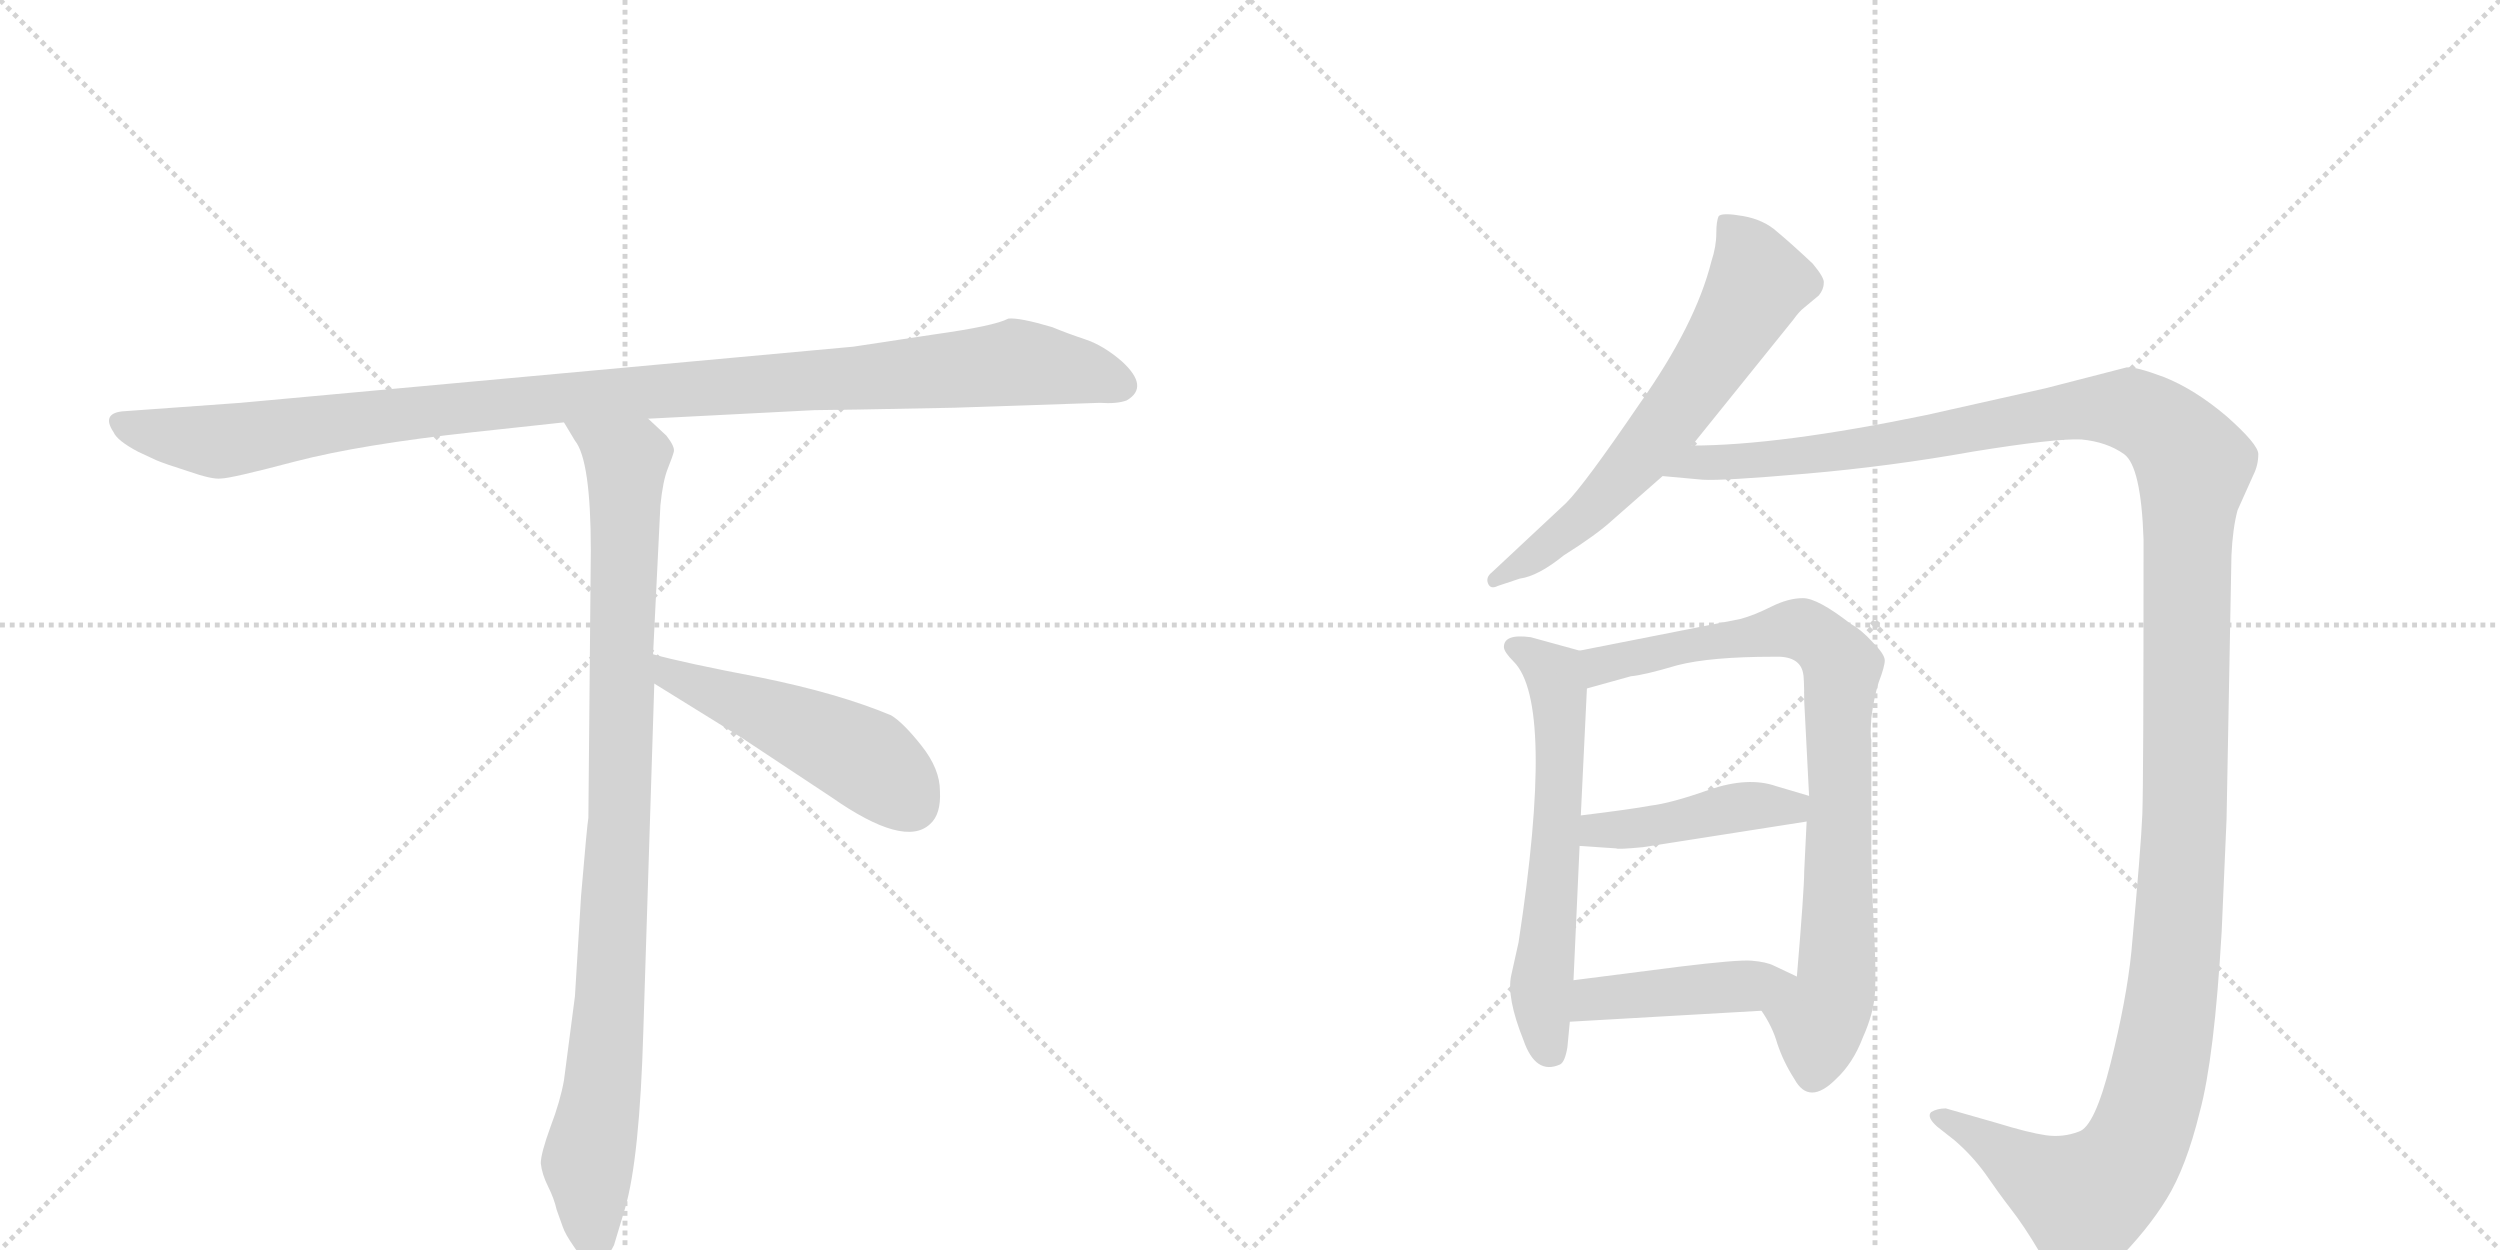 <svg version="1.1" viewBox="0 0 2048 1024" xmlns="http://www.w3.org/2000/svg">
  <g stroke="lightgray" stroke-dasharray="1,1" stroke-width="1" transform="scale(4, 4)">
    <line x1="0" y1="0" x2="256" y2="256"></line>
    <line x1="256" y1="0" x2="0" y2="256"></line>
    <line x1="128" y1="0" x2="128" y2="256"></line>
    <line x1="0" y1="128" x2="256" y2="128"></line>
    <line x1="256" y1="0" x2="512" y2="256"></line>
    <line x1="512" y1="0" x2="256" y2="256"></line>
    <line x1="384" y1="0" x2="384" y2="256"></line>
    <line x1="256" y1="128" x2="512" y2="128"></line>
  </g>
<g transform="scale(1, -1) translate(0, -850)">
   <style type="text/css">
    @keyframes keyframes0 {
      from {
       stroke: black;
       stroke-dashoffset: 1084;
       stroke-width: 128;
       }
       78% {
       animation-timing-function: step-end;
       stroke: black;
       stroke-dashoffset: 0;
       stroke-width: 128;
       }
       to {
       stroke: black;
       stroke-width: 1024;
       }
       }
       #make-me-a-hanzi-animation-0 {
         animation: keyframes0 1.132s both;
         animation-delay: 0s;
         animation-timing-function: linear;
       }
    @keyframes keyframes1 {
      from {
       stroke: black;
       stroke-dashoffset: 954;
       stroke-width: 128;
       }
       76% {
       animation-timing-function: step-end;
       stroke: black;
       stroke-dashoffset: 0;
       stroke-width: 128;
       }
       to {
       stroke: black;
       stroke-width: 1024;
       }
       }
       #make-me-a-hanzi-animation-1 {
         animation: keyframes1 1.026s both;
         animation-delay: 1.132s;
         animation-timing-function: linear;
       }
    @keyframes keyframes2 {
      from {
       stroke: black;
       stroke-dashoffset: 497;
       stroke-width: 128;
       }
       62% {
       animation-timing-function: step-end;
       stroke: black;
       stroke-dashoffset: 0;
       stroke-width: 128;
       }
       to {
       stroke: black;
       stroke-width: 1024;
       }
       }
       #make-me-a-hanzi-animation-2 {
         animation: keyframes2 0.654s both;
         animation-delay: 2.159s;
         animation-timing-function: linear;
       }
    @keyframes keyframes3 {
      from {
       stroke: black;
       stroke-dashoffset: 641;
       stroke-width: 128;
       }
       68% {
       animation-timing-function: step-end;
       stroke: black;
       stroke-dashoffset: 0;
       stroke-width: 128;
       }
       to {
       stroke: black;
       stroke-width: 1024;
       }
       }
       #make-me-a-hanzi-animation-3 {
         animation: keyframes3 0.772s both;
         animation-delay: 2.813s;
         animation-timing-function: linear;
       }
    @keyframes keyframes4 {
      from {
       stroke: black;
       stroke-dashoffset: 1468;
       stroke-width: 128;
       }
       83% {
       animation-timing-function: step-end;
       stroke: black;
       stroke-dashoffset: 0;
       stroke-width: 128;
       }
       to {
       stroke: black;
       stroke-width: 1024;
       }
       }
       #make-me-a-hanzi-animation-4 {
         animation: keyframes4 1.445s both;
         animation-delay: 3.585s;
         animation-timing-function: linear;
       }
    @keyframes keyframes5 {
      from {
       stroke: black;
       stroke-dashoffset: 603;
       stroke-width: 128;
       }
       66% {
       animation-timing-function: step-end;
       stroke: black;
       stroke-dashoffset: 0;
       stroke-width: 128;
       }
       to {
       stroke: black;
       stroke-width: 1024;
       }
       }
       #make-me-a-hanzi-animation-5 {
         animation: keyframes5 0.741s both;
         animation-delay: 5.029s;
         animation-timing-function: linear;
       }
    @keyframes keyframes6 {
      from {
       stroke: black;
       stroke-dashoffset: 812;
       stroke-width: 128;
       }
       73% {
       animation-timing-function: step-end;
       stroke: black;
       stroke-dashoffset: 0;
       stroke-width: 128;
       }
       to {
       stroke: black;
       stroke-width: 1024;
       }
       }
       #make-me-a-hanzi-animation-6 {
         animation: keyframes6 0.911s both;
         animation-delay: 5.77s;
         animation-timing-function: linear;
       }
    @keyframes keyframes7 {
      from {
       stroke: black;
       stroke-dashoffset: 435;
       stroke-width: 128;
       }
       59% {
       animation-timing-function: step-end;
       stroke: black;
       stroke-dashoffset: 0;
       stroke-width: 128;
       }
       to {
       stroke: black;
       stroke-width: 1024;
       }
       }
       #make-me-a-hanzi-animation-7 {
         animation: keyframes7 0.604s both;
         animation-delay: 6.681s;
         animation-timing-function: linear;
       }
    @keyframes keyframes8 {
      from {
       stroke: black;
       stroke-dashoffset: 434;
       stroke-width: 128;
       }
       59% {
       animation-timing-function: step-end;
       stroke: black;
       stroke-dashoffset: 0;
       stroke-width: 128;
       }
       to {
       stroke: black;
       stroke-width: 1024;
       }
       }
       #make-me-a-hanzi-animation-8 {
         animation: keyframes8 0.603s both;
         animation-delay: 7.285s;
         animation-timing-function: linear;
       }
</style>
<path d="M 782 516 L 901 520 Q 915 519 923 522 Q 942 533 919 554 Q 904 567 889 572 Q 874 577 862 582 Q 835 590 826 589 Q 815 583 765 576 L 699 566 L 197 520 L 100 513 Q 83 511 93 496 Q 96 489 113 480 L 128 473 Q 135 470 154 464 Q 174 457 181 458 Q 189 458 242 472 Q 296 486 388 496 L 462 504 L 531 507 L 667 514 Q 682 514 782 516 Z" fill="lightgray"></path> 
<path d="M 462 504 L 471 489 Q 484 473 484 399 L 482 180 Q 481 175 476 116 L 471 34 L 462 -35 Q 459 -52 451 -73 Q 443 -95 443 -103 Q 444 -112 449 -122 Q 454 -132 456 -141 L 461 -155 Q 463 -161 470 -171 Q 477 -182 486 -182 Q 487 -184 492 -182 Q 497 -182 503 -170 L 512 -140 Q 524 -99 527 5 L 536 290 L 535 314 L 541 436 Q 543 456 547 466 Q 551 476 552 480 Q 553 484 546 493 L 531 507 C 509 528 446 530 462 504 Z" fill="lightgray"></path> 
<path d="M 536 290 L 607 246 L 681 197 Q 741 155 762 175 Q 771 183 770 202 Q 770 220 755 239 Q 740 258 730 264 Q 687 282 623 295 Q 560 307 535 314 C 506 322 510 306 536 290 Z" fill="lightgray"></path> 
<path d="M 1386 485 L 1469 588 Q 1474 595 1478 598 L 1490 608 Q 1494 613 1494 618 Q 1495 622 1485 634 Q 1468 650 1456 660 Q 1445 670 1428 673 Q 1411 676 1408 673 Q 1406 669 1406 659 Q 1406 648 1402 636 Q 1389 584 1343 519 Q 1298 453 1283 438 L 1222 381 Q 1217 377 1219 372 Q 1221 367 1227 370 L 1245 376 Q 1260 378 1281 395 Q 1308 412 1321 424 L 1362 460 L 1386 485 Z" fill="lightgray"></path> 
<path d="M 1362 460 L 1395 457 Q 1411 456 1480 462 Q 1549 468 1616 480 Q 1684 491 1705 490 Q 1726 488 1740 478 Q 1754 468 1756 408 Q 1756 209 1755 183 Q 1754 157 1746 70 Q 1742 31 1729 -21 Q 1716 -73 1703 -77 Q 1690 -82 1676 -80 Q 1662 -78 1636 -70 L 1594 -58 Q 1587 -58 1582 -61 Q 1578 -65 1587 -73 L 1601 -84 Q 1615 -96 1626 -111 Q 1637 -127 1647 -140 Q 1658 -154 1671 -176 Q 1684 -198 1690 -202 Q 1708 -210 1733 -184 Q 1759 -158 1775 -132 Q 1791 -106 1802 -61 Q 1814 -17 1820 87 L 1824 179 L 1828 395 Q 1829 417 1833 432 L 1846 461 Q 1850 469 1850 478 Q 1850 486 1824 509 Q 1798 531 1773 541 Q 1749 550 1742 549 L 1676 532 L 1578 510 Q 1457 485 1386 485 C 1356 484 1332 462 1362 460 Z" fill="lightgray"></path> 
<path d="M 1284 -8 L 1286 13 L 1289 47 L 1294 157 L 1295 182 L 1300 286 C 1301 315 1301 315 1294 317 L 1254 328 Q 1232 331 1232 320 Q 1232 316 1240 308 Q 1274 274 1244 78 L 1238 51 Q 1234 33 1248 -2 Q 1258 -31 1278 -22 Q 1282 -20 1284 -8 Z" fill="lightgray"></path> 
<path d="M 1443 22 Q 1452 9 1456 -5 Q 1461 -20 1470 -34 Q 1482 -56 1504 -34 Q 1518 -21 1526 0 Q 1535 20 1536 37 Q 1537 54 1535 92 Q 1533 130 1533 156 L 1533 244 Q 1532 246 1533 262 Q 1535 278 1539 291 Q 1544 304 1544 309 Q 1544 314 1534 324 Q 1525 334 1516 339 Q 1489 360 1477 360 Q 1465 360 1451 353 Q 1437 346 1426 343 L 1294 317 C 1265 311 1271 278 1300 286 L 1336 296 Q 1347 297 1374 305 Q 1401 312 1453 312 Q 1474 313 1477 299 Q 1478 296 1478 276 L 1482 198 L 1480 177 L 1478 136 Q 1478 121 1472 50 C 1470 20 1428 48 1443 22 Z" fill="lightgray"></path> 
<path d="M 1346 156 L 1480 177 C 1510 182 1511 189 1482 198 L 1455 206 Q 1432 214 1400 203 Q 1369 192 1352 190 Q 1336 187 1295 182 C 1265 178 1264 159 1294 157 L 1324 155 Q 1325 154 1346 156 Z" fill="lightgray"></path> 
<path d="M 1286 13 L 1443 22 C 1473 24 1499 37 1472 50 L 1453 59 Q 1447 62 1435 63 Q 1424 64 1375 58 L 1289 47 C 1259 43 1256 11 1286 13 Z" fill="lightgray"></path> 
      <clipPath id="make-me-a-hanzi-clip-0">
      <path d="M 782 516 L 901 520 Q 915 519 923 522 Q 942 533 919 554 Q 904 567 889 572 Q 874 577 862 582 Q 835 590 826 589 Q 815 583 765 576 L 699 566 L 197 520 L 100 513 Q 83 511 93 496 Q 96 489 113 480 L 128 473 Q 135 470 154 464 Q 174 457 181 458 Q 189 458 242 472 Q 296 486 388 496 L 462 504 L 531 507 L 667 514 Q 682 514 782 516 Z" fill="lightgray"></path>
      </clipPath>
      <path clip-path="url(#make-me-a-hanzi-clip-0)" d="M 98 504 L 114 497 L 188 489 L 442 523 L 832 553 L 884 546 L 918 534 " fill="none" id="make-me-a-hanzi-animation-0" stroke-dasharray="956 1912" stroke-linecap="round"></path>

      <clipPath id="make-me-a-hanzi-clip-1">
      <path d="M 462 504 L 471 489 Q 484 473 484 399 L 482 180 Q 481 175 476 116 L 471 34 L 462 -35 Q 459 -52 451 -73 Q 443 -95 443 -103 Q 444 -112 449 -122 Q 454 -132 456 -141 L 461 -155 Q 463 -161 470 -171 Q 477 -182 486 -182 Q 487 -184 492 -182 Q 497 -182 503 -170 L 512 -140 Q 524 -99 527 5 L 536 290 L 535 314 L 541 436 Q 543 456 547 466 Q 551 476 552 480 Q 553 484 546 493 L 531 507 C 509 528 446 530 462 504 Z" fill="lightgray"></path>
      </clipPath>
      <path clip-path="url(#make-me-a-hanzi-clip-1)" d="M 469 503 L 513 469 L 501 45 L 494 -41 L 481 -103 L 489 -171 " fill="none" id="make-me-a-hanzi-animation-1" stroke-dasharray="826 1652" stroke-linecap="round"></path>

      <clipPath id="make-me-a-hanzi-clip-2">
      <path d="M 536 290 L 607 246 L 681 197 Q 741 155 762 175 Q 771 183 770 202 Q 770 220 755 239 Q 740 258 730 264 Q 687 282 623 295 Q 560 307 535 314 C 506 322 510 306 536 290 Z" fill="lightgray"></path>
      </clipPath>
      <path clip-path="url(#make-me-a-hanzi-clip-2)" d="M 538 308 L 549 297 L 709 228 L 746 192 " fill="none" id="make-me-a-hanzi-animation-2" stroke-dasharray="369 738" stroke-linecap="round"></path>

      <clipPath id="make-me-a-hanzi-clip-3">
      <path d="M 1386 485 L 1469 588 Q 1474 595 1478 598 L 1490 608 Q 1494 613 1494 618 Q 1495 622 1485 634 Q 1468 650 1456 660 Q 1445 670 1428 673 Q 1411 676 1408 673 Q 1406 669 1406 659 Q 1406 648 1402 636 Q 1389 584 1343 519 Q 1298 453 1283 438 L 1222 381 Q 1217 377 1219 372 Q 1221 367 1227 370 L 1245 376 Q 1260 378 1281 395 Q 1308 412 1321 424 L 1362 460 L 1386 485 Z" fill="lightgray"></path>
      </clipPath>
      <path clip-path="url(#make-me-a-hanzi-clip-3)" d="M 1413 665 L 1429 649 L 1440 619 L 1418 579 L 1363 500 L 1313 443 L 1266 401 L 1224 375 " fill="none" id="make-me-a-hanzi-animation-3" stroke-dasharray="513 1026" stroke-linecap="round"></path>

      <clipPath id="make-me-a-hanzi-clip-4">
      <path d="M 1362 460 L 1395 457 Q 1411 456 1480 462 Q 1549 468 1616 480 Q 1684 491 1705 490 Q 1726 488 1740 478 Q 1754 468 1756 408 Q 1756 209 1755 183 Q 1754 157 1746 70 Q 1742 31 1729 -21 Q 1716 -73 1703 -77 Q 1690 -82 1676 -80 Q 1662 -78 1636 -70 L 1594 -58 Q 1587 -58 1582 -61 Q 1578 -65 1587 -73 L 1601 -84 Q 1615 -96 1626 -111 Q 1637 -127 1647 -140 Q 1658 -154 1671 -176 Q 1684 -198 1690 -202 Q 1708 -210 1733 -184 Q 1759 -158 1775 -132 Q 1791 -106 1802 -61 Q 1814 -17 1820 87 L 1824 179 L 1828 395 Q 1829 417 1833 432 L 1846 461 Q 1850 469 1850 478 Q 1850 486 1824 509 Q 1798 531 1773 541 Q 1749 550 1742 549 L 1676 532 L 1578 510 Q 1457 485 1386 485 C 1356 484 1332 462 1362 460 Z" fill="lightgray"></path>
      </clipPath>
      <path clip-path="url(#make-me-a-hanzi-clip-4)" d="M 1368 462 L 1392 471 L 1468 474 L 1729 516 L 1755 511 L 1773 499 L 1797 469 L 1782 59 L 1756 -74 L 1740 -105 L 1708 -132 L 1589 -65 " fill="none" id="make-me-a-hanzi-animation-4" stroke-dasharray="1340 2680" stroke-linecap="round"></path>

      <clipPath id="make-me-a-hanzi-clip-5">
      <path d="M 1284 -8 L 1286 13 L 1289 47 L 1294 157 L 1295 182 L 1300 286 C 1301 315 1301 315 1294 317 L 1254 328 Q 1232 331 1232 320 Q 1232 316 1240 308 Q 1274 274 1244 78 L 1238 51 Q 1234 33 1248 -2 Q 1258 -31 1278 -22 Q 1282 -20 1284 -8 Z" fill="lightgray"></path>
      </clipPath>
      <path clip-path="url(#make-me-a-hanzi-clip-5)" d="M 1242 318 L 1269 303 L 1276 289 L 1277 190 L 1262 38 L 1270 -10 " fill="none" id="make-me-a-hanzi-animation-5" stroke-dasharray="475 950" stroke-linecap="round"></path>

      <clipPath id="make-me-a-hanzi-clip-6">
      <path d="M 1443 22 Q 1452 9 1456 -5 Q 1461 -20 1470 -34 Q 1482 -56 1504 -34 Q 1518 -21 1526 0 Q 1535 20 1536 37 Q 1537 54 1535 92 Q 1533 130 1533 156 L 1533 244 Q 1532 246 1533 262 Q 1535 278 1539 291 Q 1544 304 1544 309 Q 1544 314 1534 324 Q 1525 334 1516 339 Q 1489 360 1477 360 Q 1465 360 1451 353 Q 1437 346 1426 343 L 1294 317 C 1265 311 1271 278 1300 286 L 1336 296 Q 1347 297 1374 305 Q 1401 312 1453 312 Q 1474 313 1477 299 Q 1478 296 1478 276 L 1482 198 L 1480 177 L 1478 136 Q 1478 121 1472 50 C 1470 20 1428 48 1443 22 Z" fill="lightgray"></path>
      </clipPath>
      <path clip-path="url(#make-me-a-hanzi-clip-6)" d="M 1314 305 L 1318 312 L 1353 310 L 1361 324 L 1389 317 L 1405 333 L 1430 319 L 1445 332 L 1486 330 L 1506 309 L 1509 282 L 1503 258 L 1511 178 L 1502 155 L 1508 108 L 1500 76 L 1508 64 L 1487 -8 " fill="none" id="make-me-a-hanzi-animation-6" stroke-dasharray="684 1368" stroke-linecap="round"></path>

      <clipPath id="make-me-a-hanzi-clip-7">
      <path d="M 1346 156 L 1480 177 C 1510 182 1511 189 1482 198 L 1455 206 Q 1432 214 1400 203 Q 1369 192 1352 190 Q 1336 187 1295 182 C 1265 178 1264 159 1294 157 L 1324 155 Q 1325 154 1346 156 Z" fill="lightgray"></path>
      </clipPath>
      <path clip-path="url(#make-me-a-hanzi-clip-7)" d="M 1302 163 L 1309 171 L 1366 175 L 1436 190 L 1467 188 L 1473 194 " fill="none" id="make-me-a-hanzi-animation-7" stroke-dasharray="307 614" stroke-linecap="round"></path>

      <clipPath id="make-me-a-hanzi-clip-8">
      <path d="M 1286 13 L 1443 22 C 1473 24 1499 37 1472 50 L 1453 59 Q 1447 62 1435 63 Q 1424 64 1375 58 L 1289 47 C 1259 43 1256 11 1286 13 Z" fill="lightgray"></path>
      </clipPath>
      <path clip-path="url(#make-me-a-hanzi-clip-8)" d="M 1294 18 L 1301 29 L 1313 33 L 1465 48 " fill="none" id="make-me-a-hanzi-animation-8" stroke-dasharray="306 612" stroke-linecap="round"></path>

</g>
</svg>
